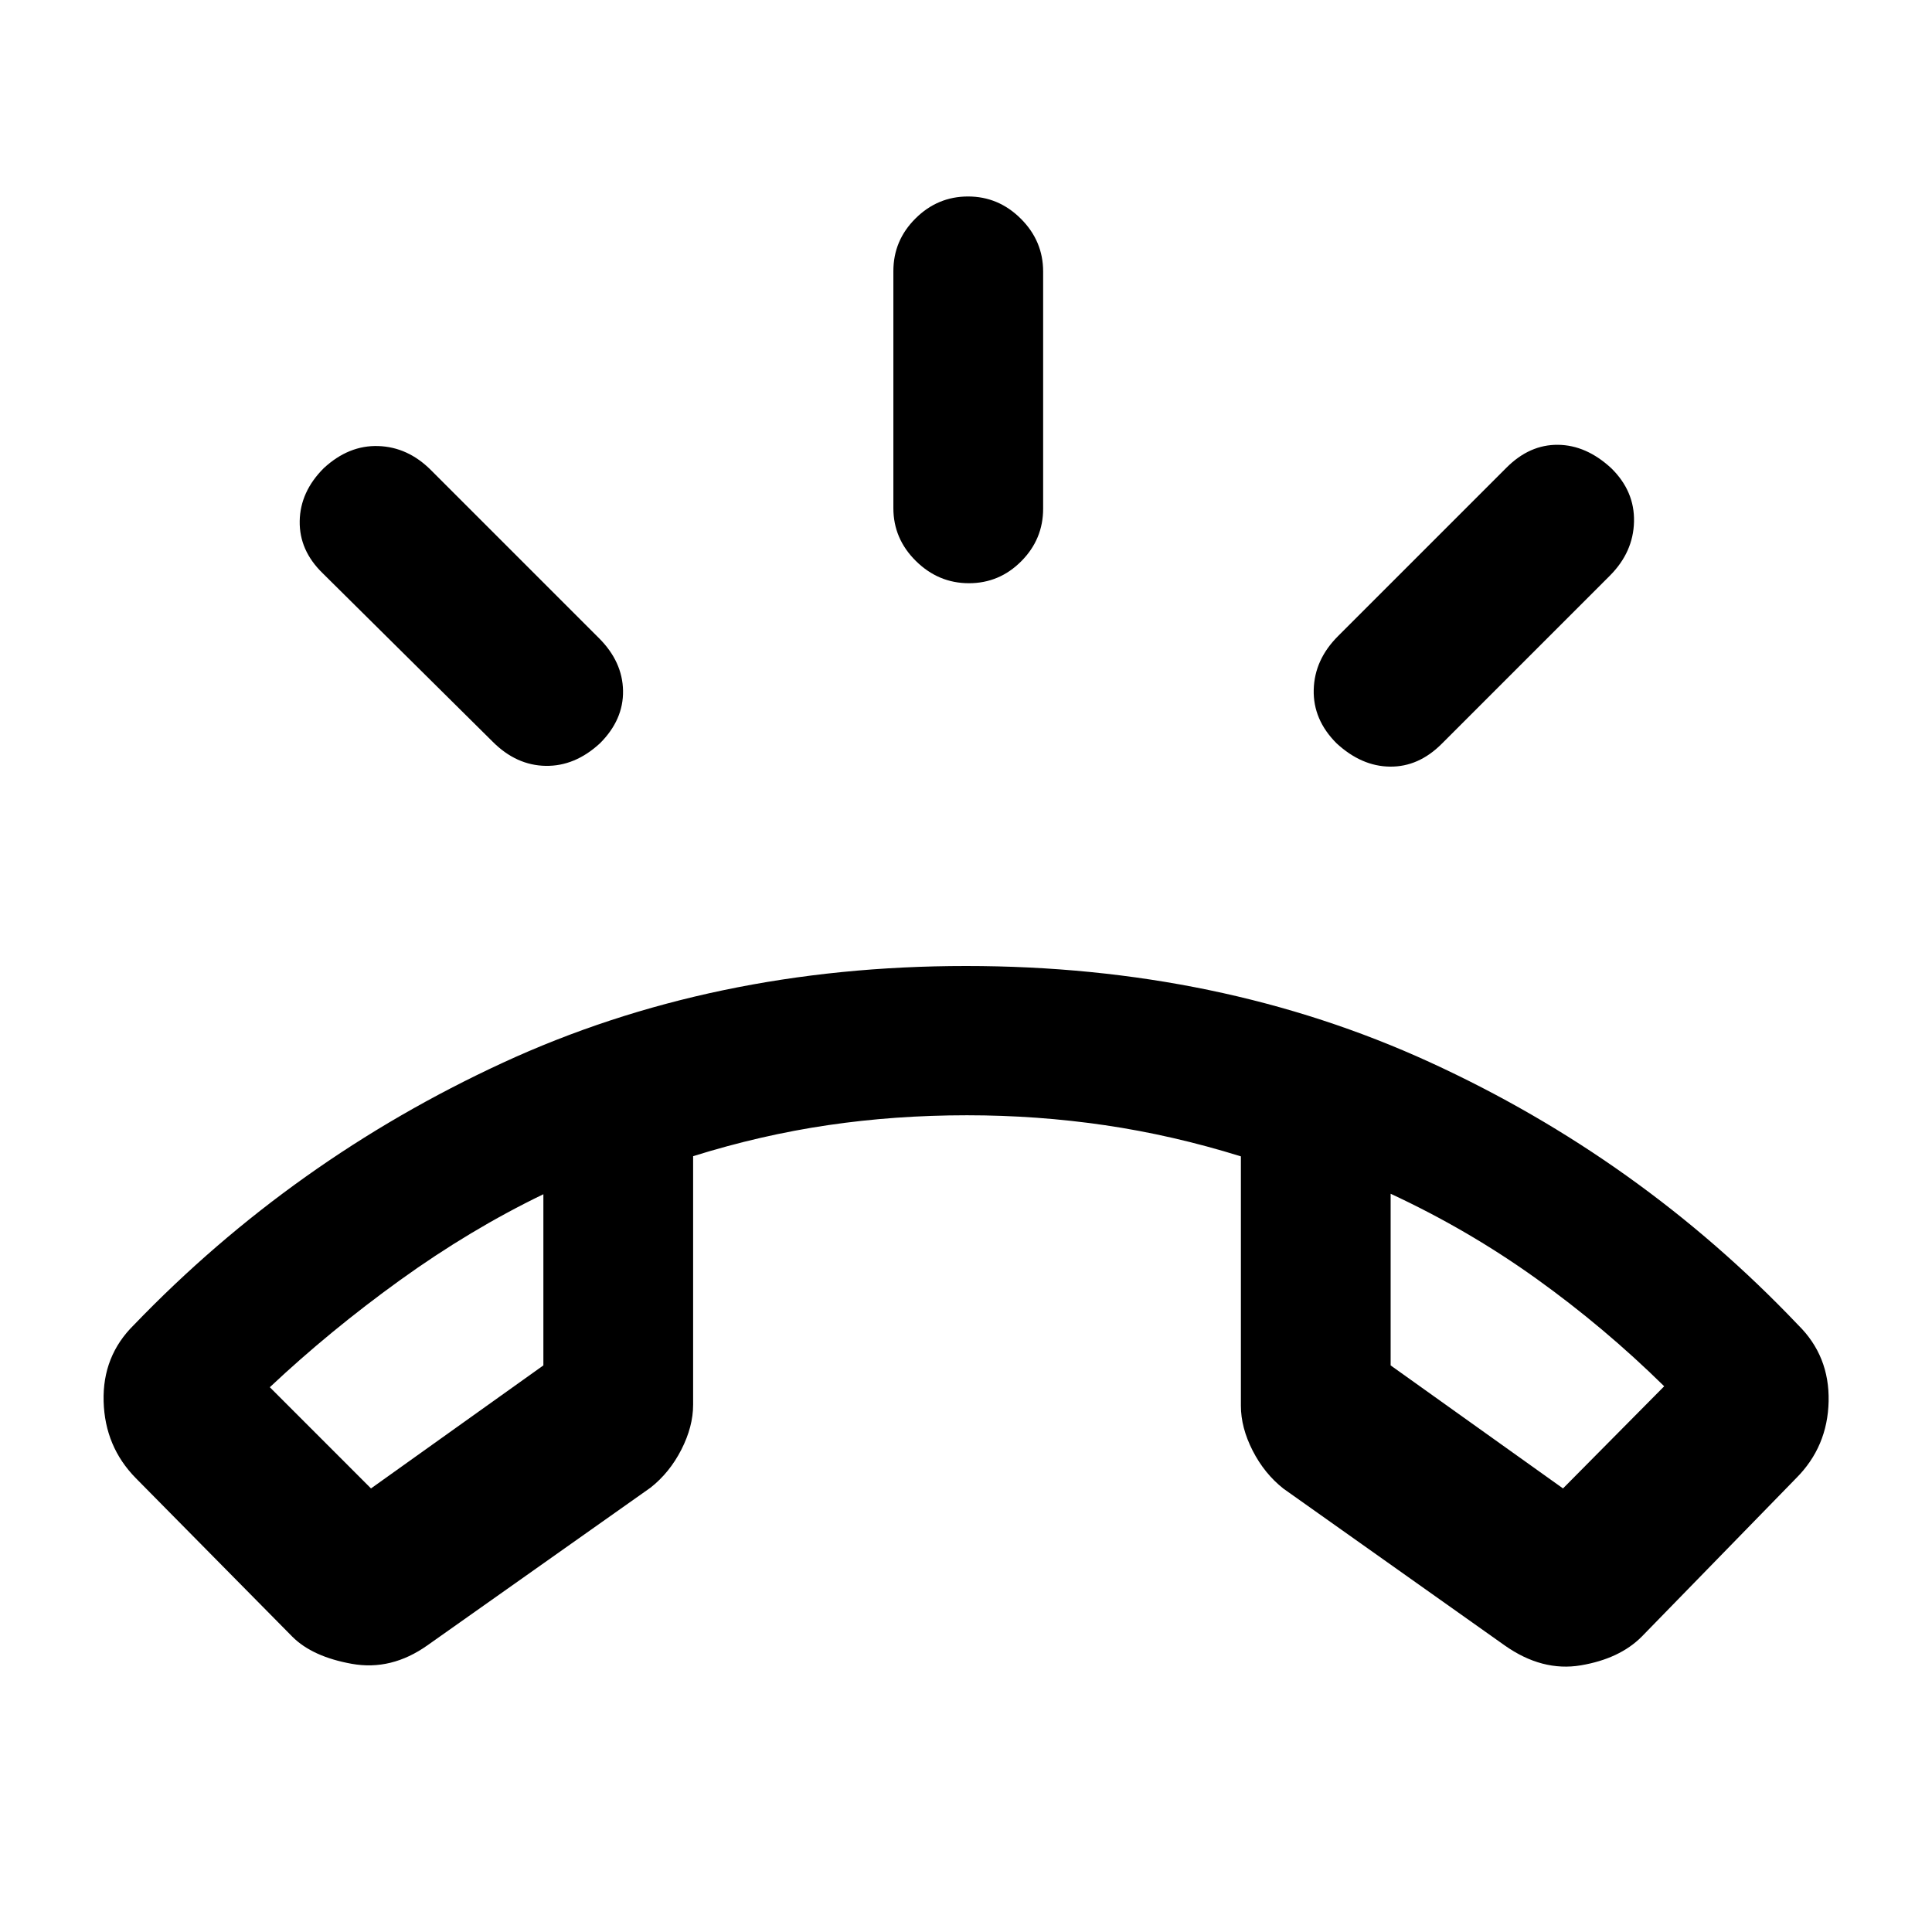 <svg xmlns="http://www.w3.org/2000/svg" height="20" viewBox="0 -960 960 960" width="20"><path d="M481.45-670.2q-15.15 0-26.34-11.04-11.2-11.05-11.2-26.28v-117.76q0-15.24 10.99-26.16 10.98-10.93 26.13-10.93 15.14 0 26.22 11.05 11.08 11.04 11.08 26.28v117.76q0 15.23-10.87 26.16-10.86 10.92-26.01 10.92Zm182.68 79.55q-11.72-11.7-11.35-26.63.37-14.94 12.07-26.63l83.74-83.74q11.45-11.46 25.52-11.33 14.06.13 26.48 11.59 11.71 11.46 11.34 26.63-.36 15.17-12.06 26.87l-83.5 83.5q-11.46 11.46-25.64 11.32-14.19-.13-26.6-11.58Zm-366.02 0q-12.41 11.45-26.98 11.2-14.56-.25-26.26-11.94l-84.5-83.74q-11.7-11.33-11.45-25.95t11.97-26.31q12.41-11.46 27.1-10.97 14.68.49 26.14 11.95l83.5 83.5q11.7 11.69 11.95 26.13.25 14.43-11.47 26.13ZM145.28-146.72l-77.76-78.76q-15.41-15.65-16.03-38.19-.62-22.55 15.03-37.96 78.94-82.04 183.14-130.21Q353.87-480 480-480q126.13 0 230.46 47.8 104.32 47.81 183.02 130.57 15.65 15.41 15.15 37.96-.5 22.54-16.15 38.19l-76.76 78.76q-10.96 10.96-30.2 14.21t-37.89-9.92L637.74-220.3q-9.46-7.45-15.31-18.9-5.84-11.45-5.84-22.29v-123.92q-33.97-10.56-67.6-15.49-33.64-4.93-68.49-4.93-35.72 0-69.06 4.91-33.34 4.9-67.03 15.42v123.51q0 10.84-5.84 22.29-5.85 11.45-15.31 18.9l-110.89 78.37q-17.94 12.69-37.53 9.18-19.6-3.51-29.56-13.47ZM270-366.59q-36.3 17.52-71.22 42.69-34.91 25.16-64.71 53.2l50.28 50.29L270-281.54v-85.05Zm421-.24v85.29l85.65 61.13 50.28-50.76q-29.8-29.31-63.71-53.59-33.92-24.28-72.22-42.07Zm-421 .24Zm421-.24Z"/></svg>